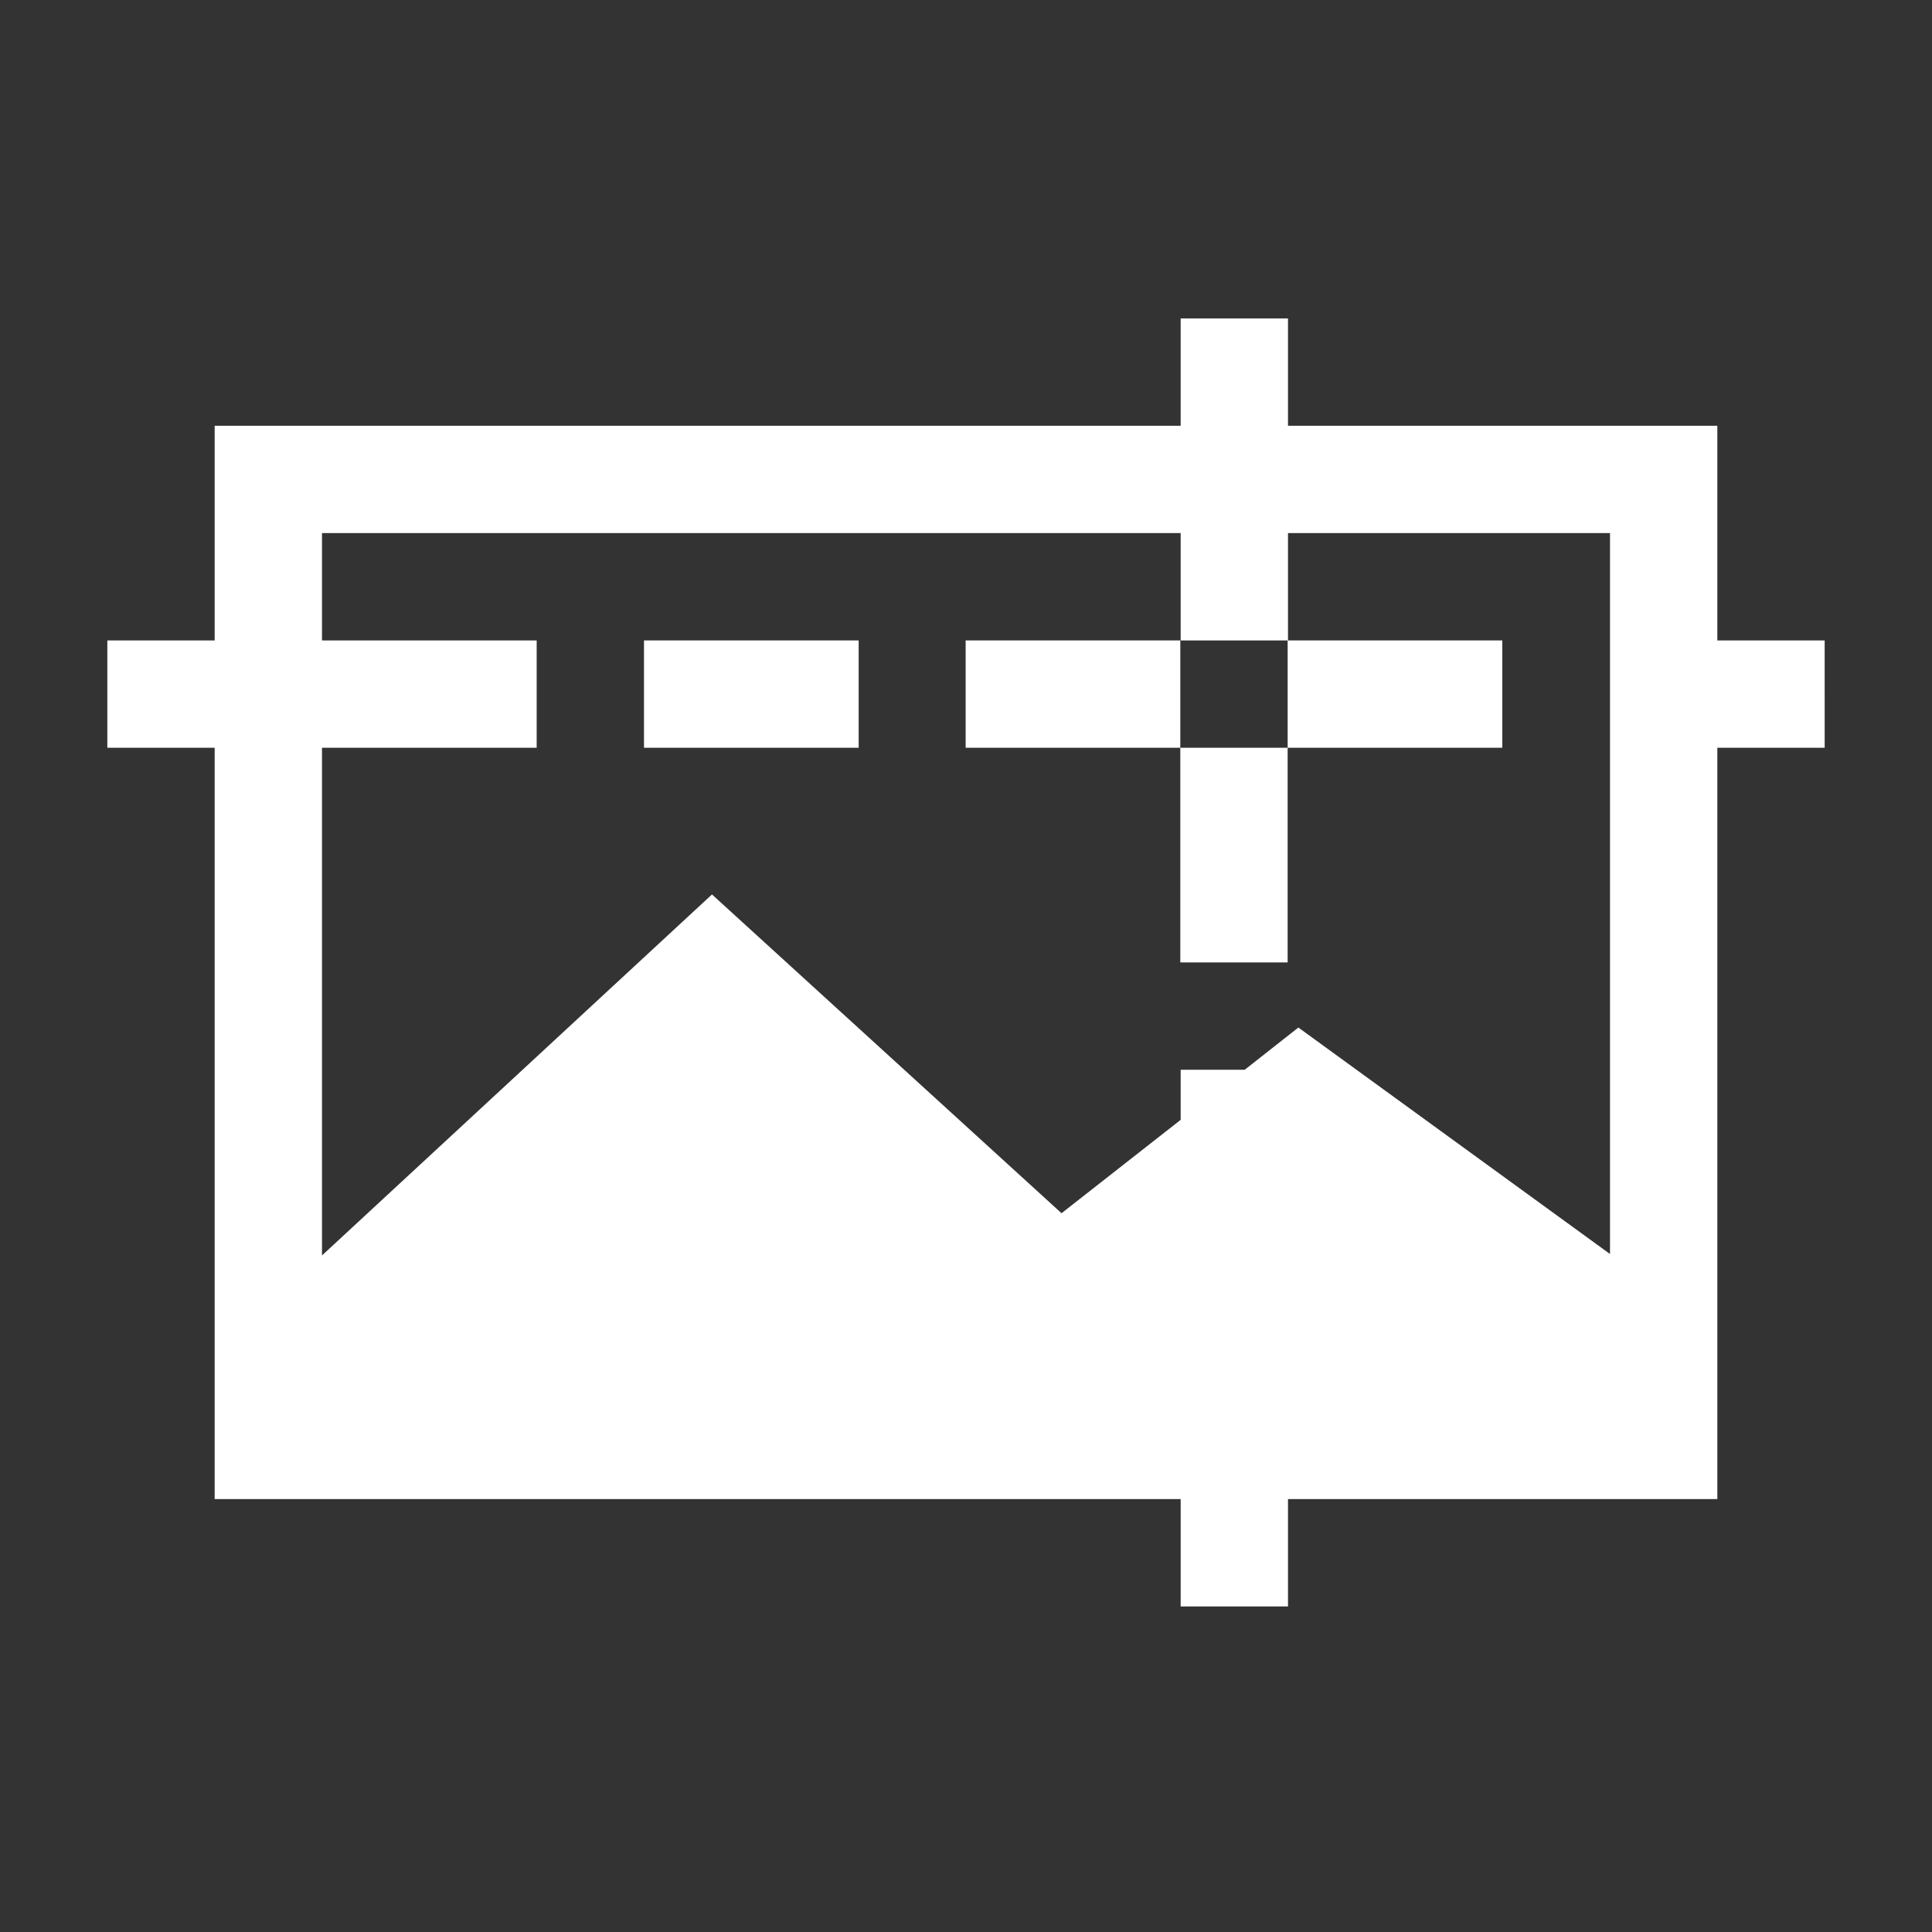 <svg xmlns="http://www.w3.org/2000/svg" viewBox="0 0 54 54"><rect x="0" y="0" width="54" height="54" fill="#333333" stroke="none"/><g fill="#fff"><path d="M26.99 17.9h6v3h-6zm-8.99 0h6v3h-6zm17.99 0h6v3h-6z"/><path d="M51 17.9h-3v-6H36v-3h-3v3H6v6H3v3h3v21h27v3h3v-3h12v-21h3zm-6 17.15-8.71-6.33-1.5 1.18H33v1.4l-3.33 2.61L19.9 25 9 35.09V20.9h6v-3H9v-3h24v3h3v-3h9v6z"/><path d="M32.99 20.9h3v6h-3z"/></g></svg>